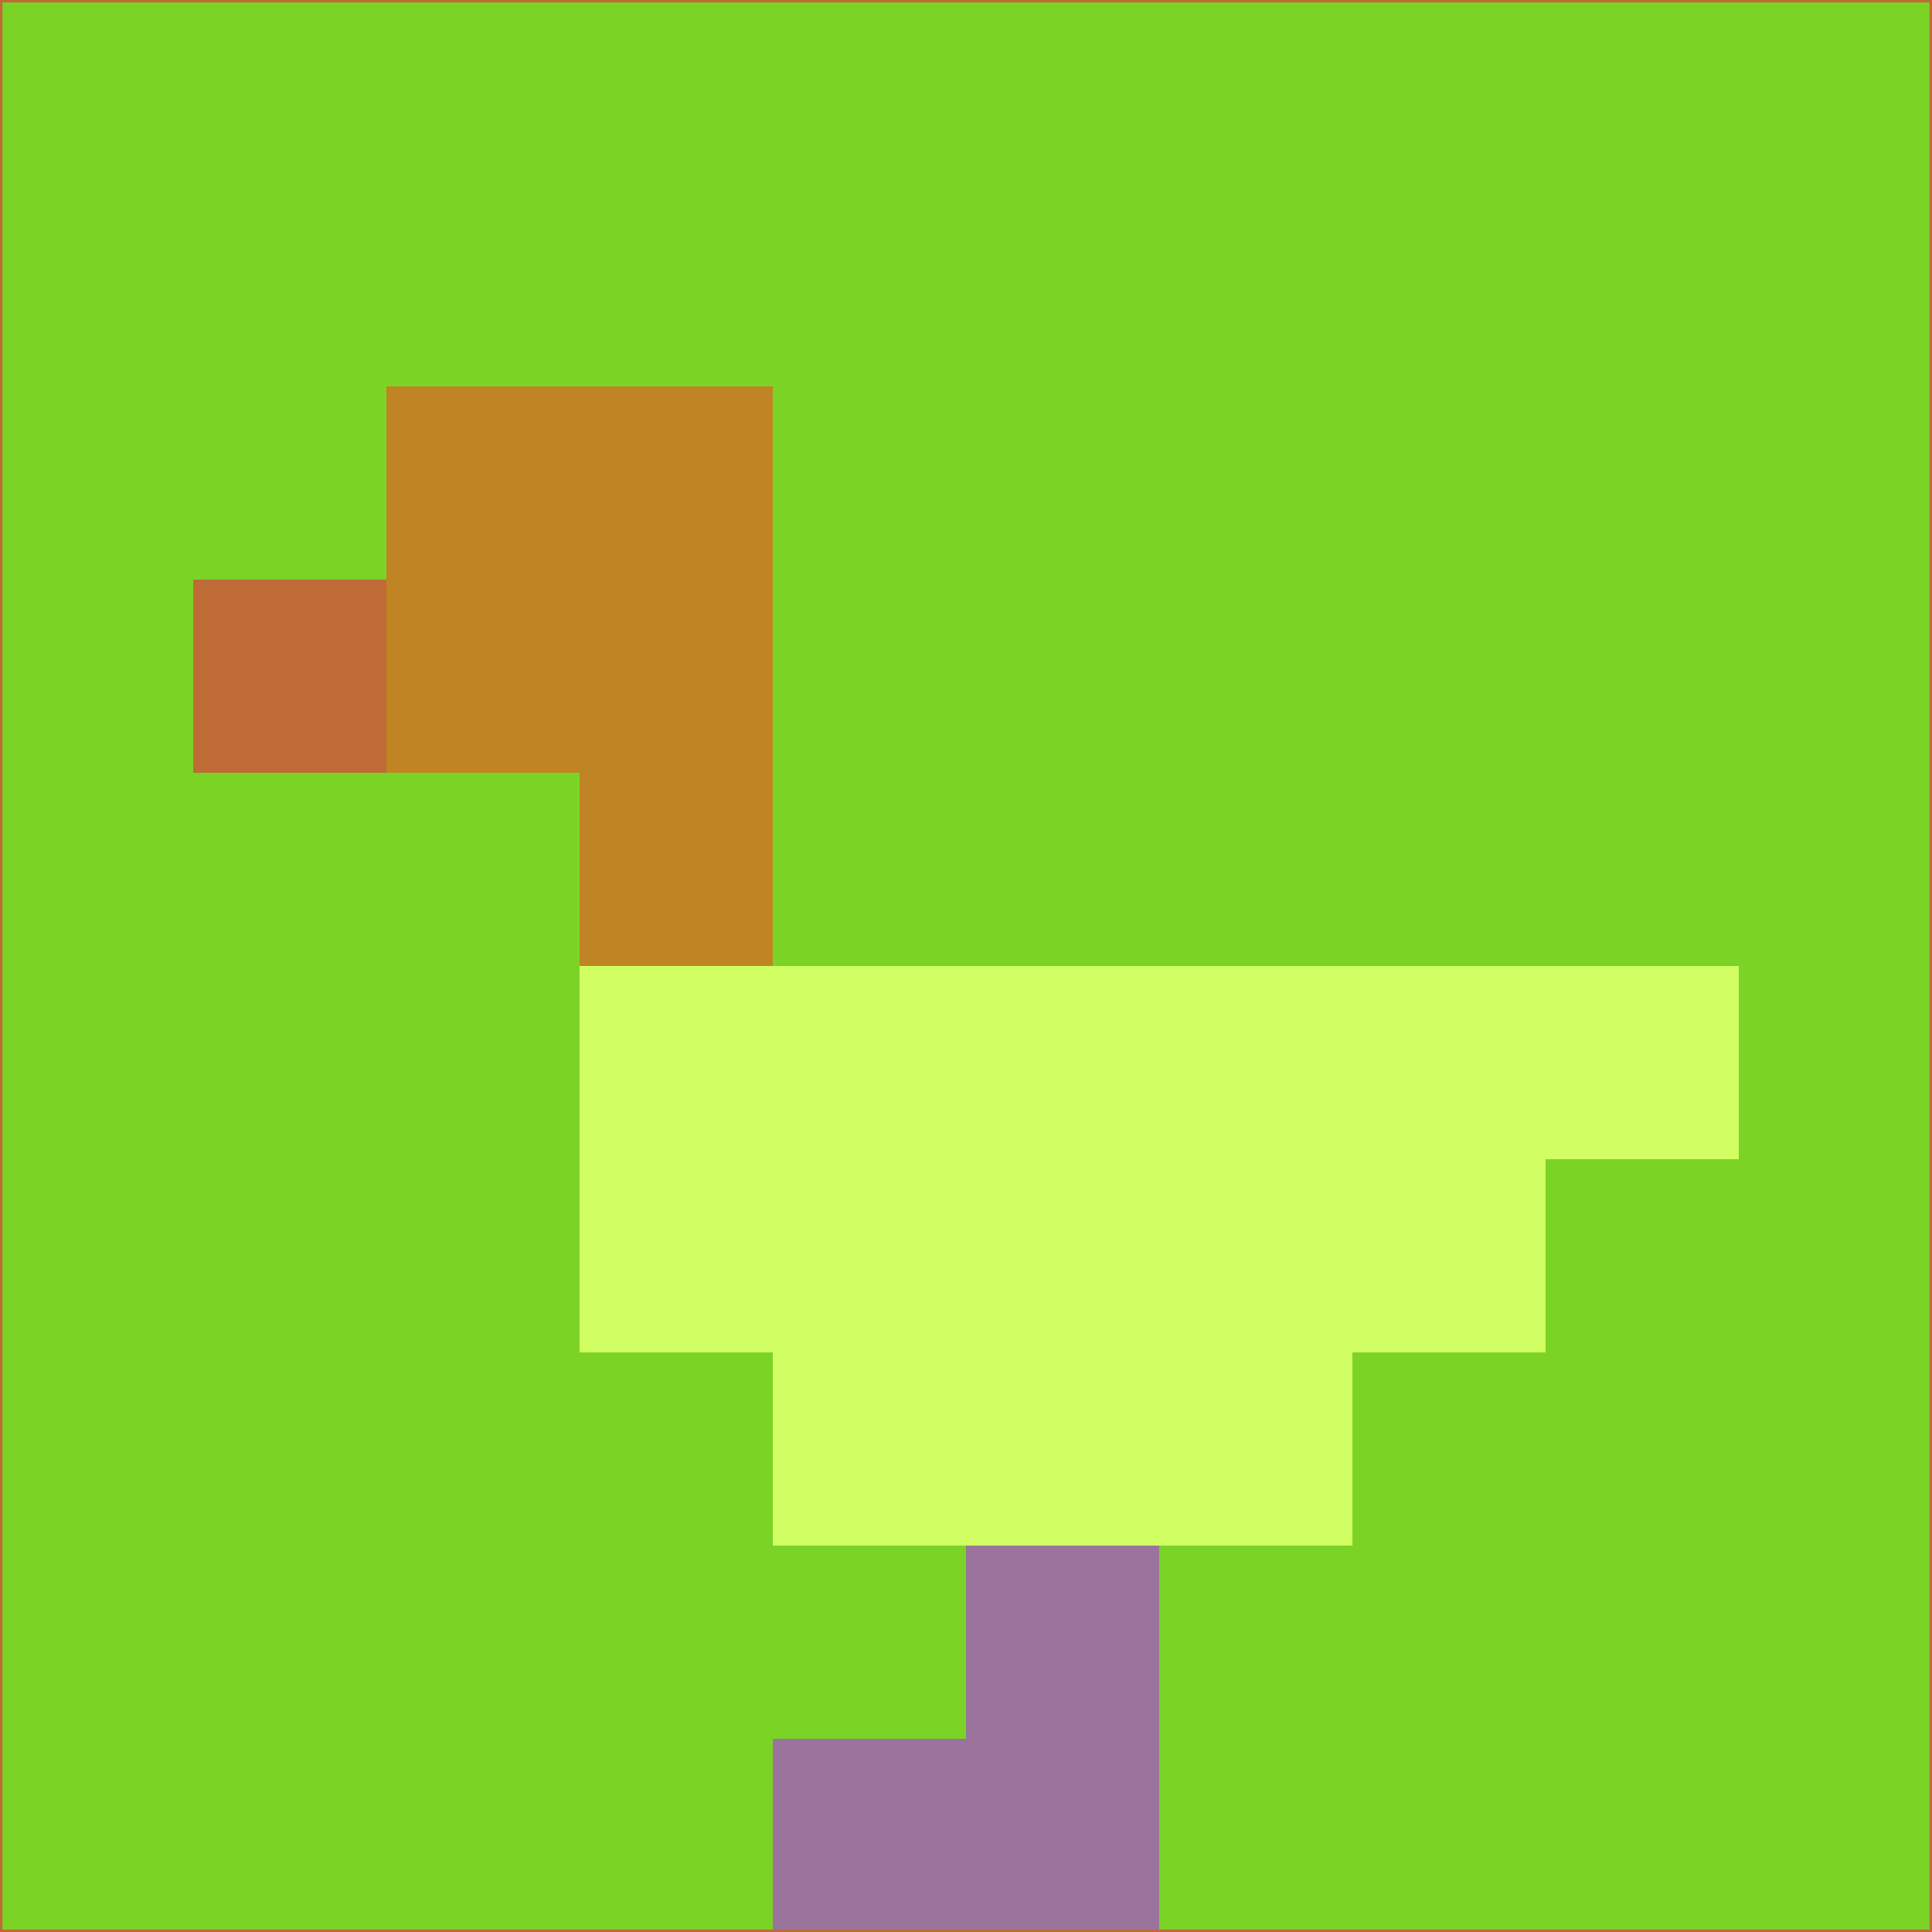 <svg xmlns="http://www.w3.org/2000/svg" version="1.1" width="785" height="785">
  <title>'goose-pfp-694263' by Dmitri Cherniak (Cyberpunk Edition)</title>
  <desc>
    seed=321856
    backgroundColor=#7bd425
    padding=20
    innerPadding=0
    timeout=500
    dimension=1
    border=false
    Save=function(){return n.handleSave()}
    frame=12

    Rendered at 2024-09-15T22:37:00.490Z
    Generated in 1ms
    Modified for Cyberpunk theme with new color scheme
  </desc>
  <defs/>
  <rect width="100%" height="100%" fill="#7bd425"/>
  <g>
    <g id="0-0">
      <rect x="0" y="0" height="785" width="785" fill="#7bd425"/>
      <g>
        <!-- Neon blue -->
        <rect id="0-0-2-2-2-2" x="157" y="157" width="157" height="157" fill="#bf8423"/>
        <rect id="0-0-3-2-1-4" x="235.5" y="157" width="78.5" height="314" fill="#bf8423"/>
        <!-- Electric purple -->
        <rect id="0-0-4-5-5-1" x="314" y="392.5" width="392.5" height="78.5" fill="#d1fe63"/>
        <rect id="0-0-3-5-5-2" x="235.5" y="392.5" width="392.5" height="157" fill="#d1fe63"/>
        <rect id="0-0-4-5-3-3" x="314" y="392.5" width="235.5" height="235.5" fill="#d1fe63"/>
        <!-- Neon pink -->
        <rect id="0-0-1-3-1-1" x="78.5" y="235.5" width="78.5" height="78.5" fill="#be6b36"/>
        <!-- Cyber yellow -->
        <rect id="0-0-5-8-1-2" x="392.5" y="628" width="78.5" height="157" fill="#9a749d"/>
        <rect id="0-0-4-9-2-1" x="314" y="706.5" width="157" height="78.5" fill="#9a749d"/>
      </g>
      <rect x="0" y="0" stroke="#be6b36" stroke-width="2" height="785" width="785" fill="none"/>
    </g>
  </g>
  <script xmlns=""/>
</svg>